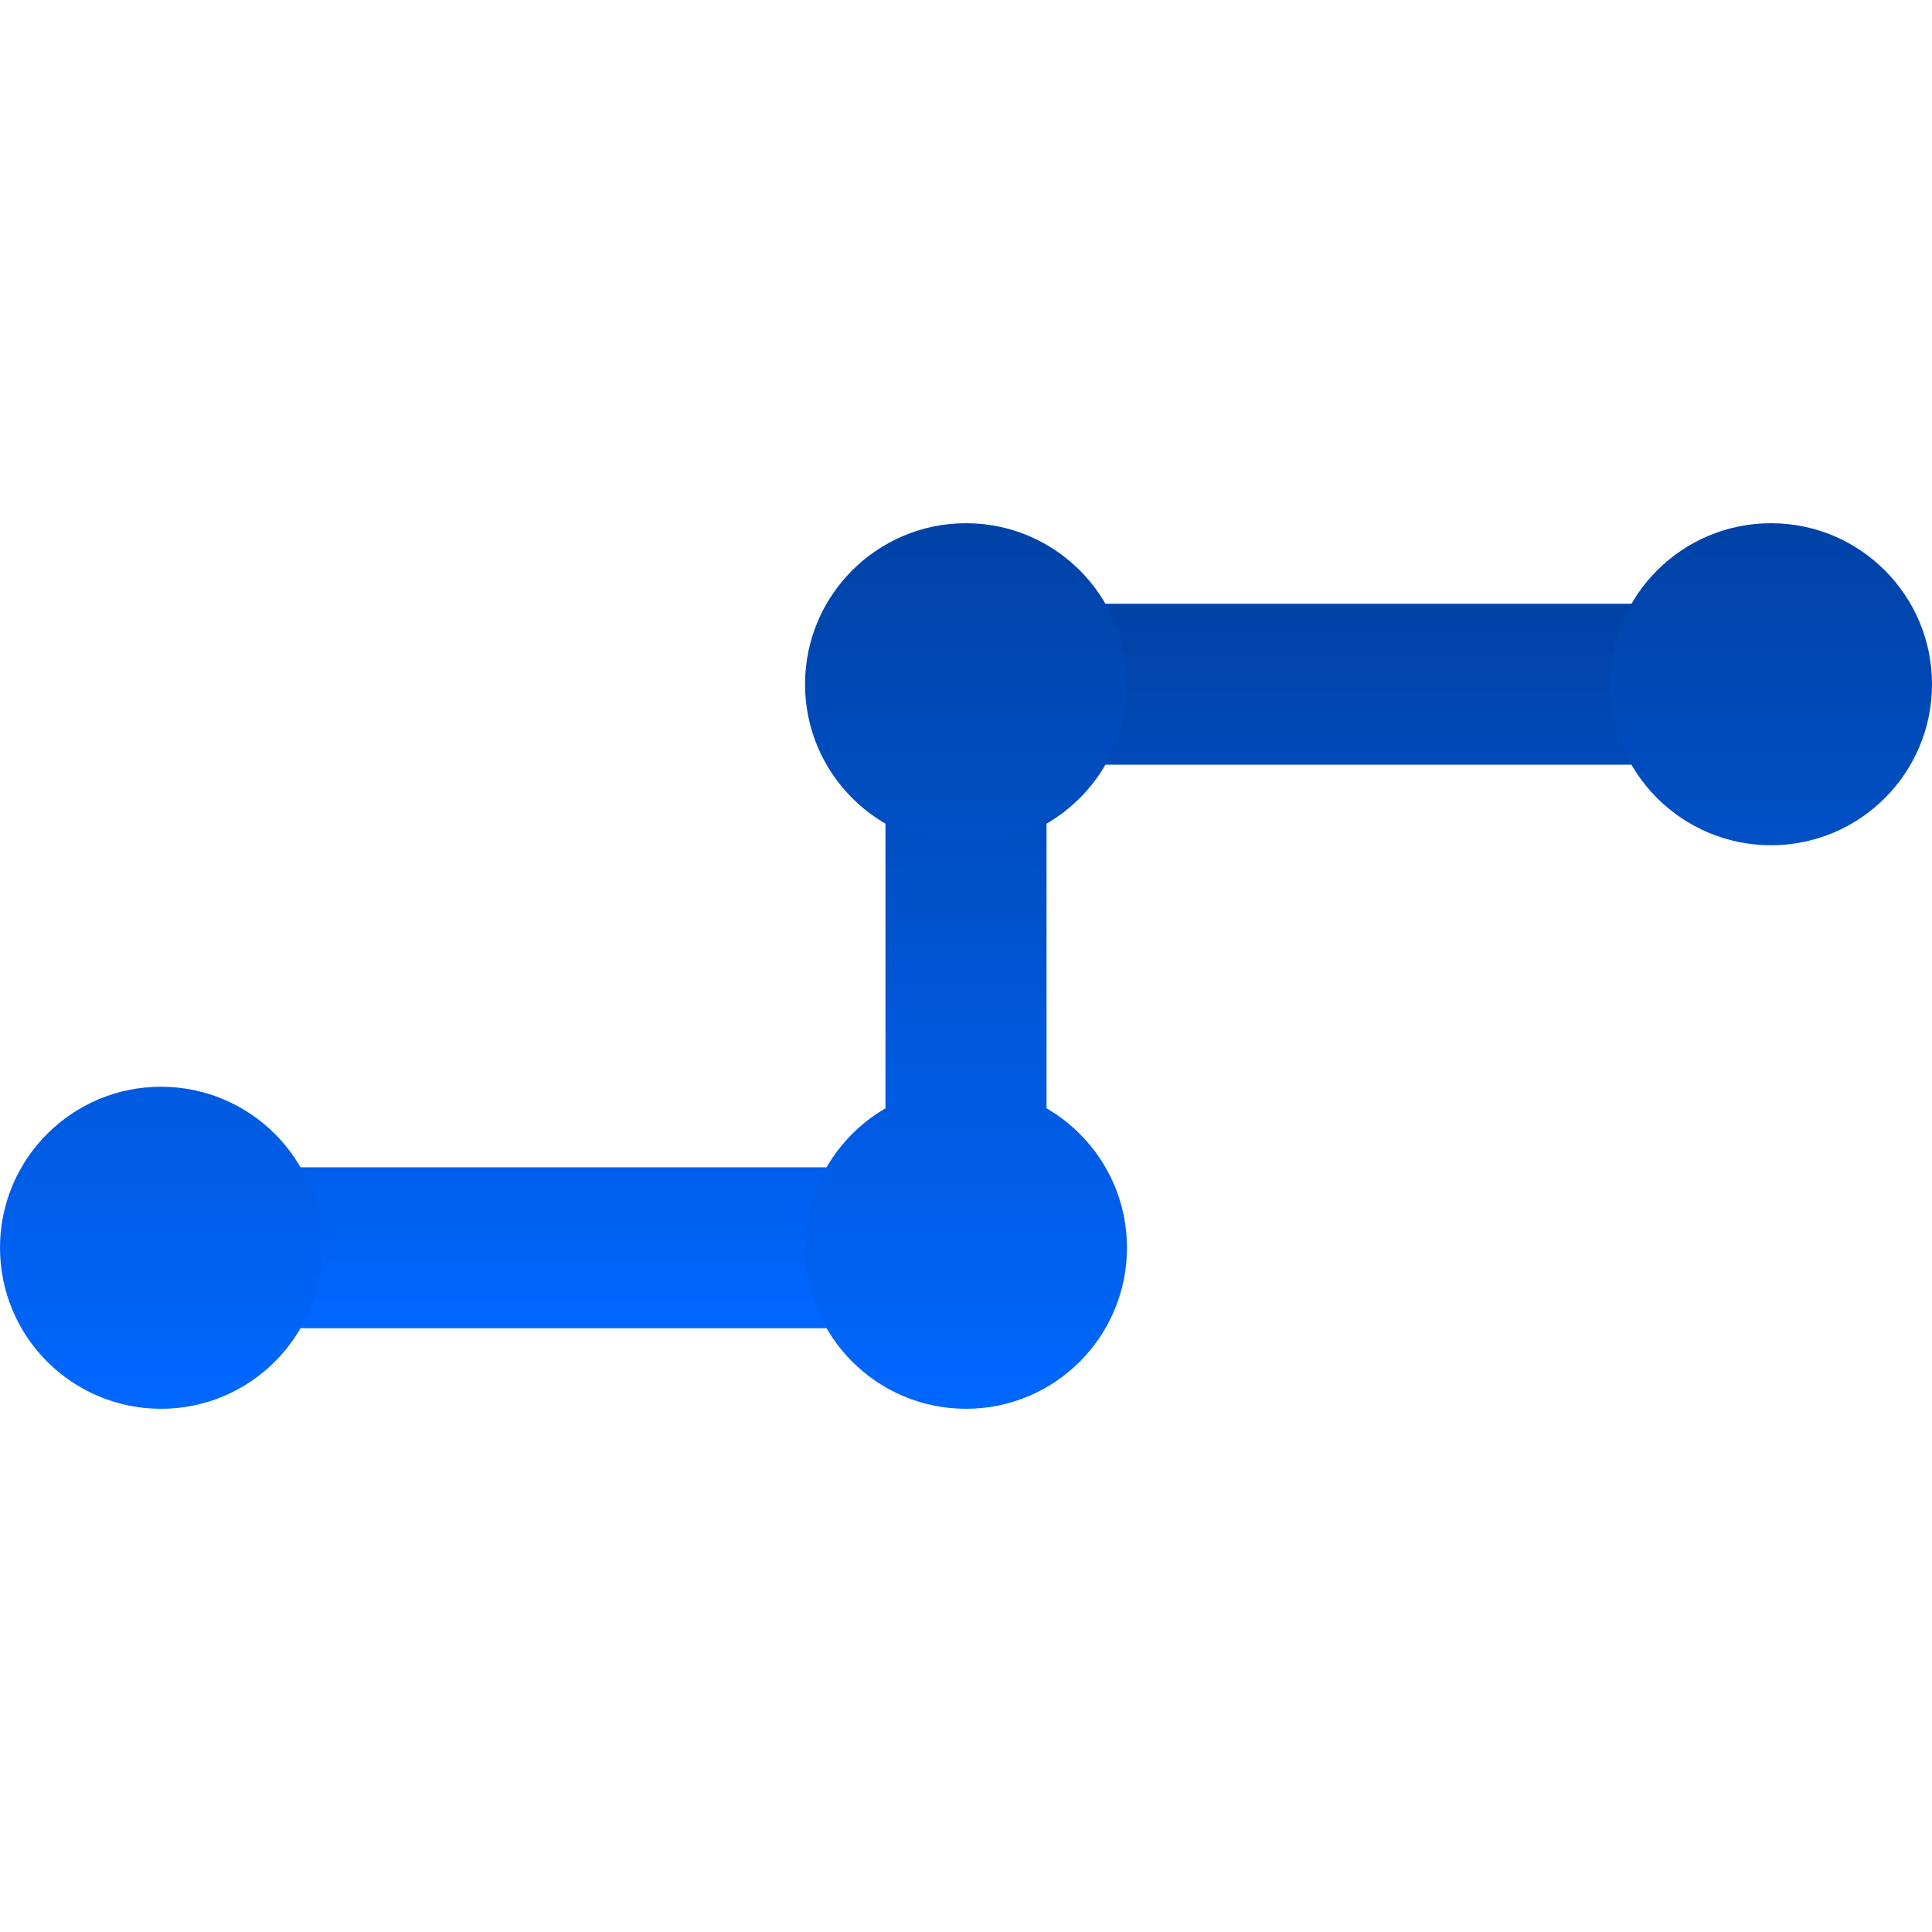 <svg xmlns="http://www.w3.org/2000/svg" width="16" height="16" version="1.1">
 <defs>
   <style id="current-color-scheme" type="text/css">
   .ColorScheme-Text { color: #a6a6a6; } .ColorScheme-Highlight { color:#5294e2; }
  </style>
  <linearGradient id="arrongin" x1="0%" x2="0%" y1="0%" y2="100%">
   <stop offset="0%" style="stop-color:#dd9b44; stop-opacity:1"/>
   <stop offset="100%" style="stop-color:#ad6c16; stop-opacity:1"/>
  </linearGradient>
  <linearGradient id="aurora" x1="0%" x2="0%" y1="0%" y2="100%">
   <stop offset="0%" style="stop-color:#09D4DF; stop-opacity:1"/>
   <stop offset="100%" style="stop-color:#9269F4; stop-opacity:1"/>
  </linearGradient>
  <linearGradient id="cyberneon" x1="0%" x2="0%" y1="0%" y2="100%">
    <stop offset="0" style="stop-color:#0abdc6; stop-opacity:1"/>
    <stop offset="1" style="stop-color:#ea00d9; stop-opacity:1"/>
  </linearGradient>
  <linearGradient id="fitdance" x1="0%" x2="0%" y1="0%" y2="100%">
   <stop offset="0%" style="stop-color:#1AD6AB; stop-opacity:1"/>
   <stop offset="100%" style="stop-color:#329DB6; stop-opacity:1"/>
  </linearGradient>
  <linearGradient id="oomox" x1="0%" x2="0%" y1="0%" y2="100%">
   <stop offset="0%" style="stop-color:#0042a5; stop-opacity:1"/>
   <stop offset="100%" style="stop-color:#0067ff; stop-opacity:1"/>
  </linearGradient>
  <linearGradient id="rainblue" x1="0%" x2="0%" y1="0%" y2="100%">
   <stop offset="0%" style="stop-color:#00F260; stop-opacity:1"/>
   <stop offset="100%" style="stop-color:#0575E6; stop-opacity:1"/>
  </linearGradient>
  <linearGradient id="sunrise" x1="0%" x2="0%" y1="0%" y2="100%">
   <stop offset="0%" style="stop-color: #FF8501; stop-opacity:1"/>
   <stop offset="100%" style="stop-color: #FFCB01; stop-opacity:1"/>
  </linearGradient>
  <linearGradient id="telinkrin" x1="0%" x2="0%" y1="0%" y2="100%">
   <stop offset="0%" style="stop-color: #b2ced6; stop-opacity:1"/>
   <stop offset="100%" style="stop-color: #6da5b7; stop-opacity:1"/>
  </linearGradient>
  <linearGradient id="60spsycho" x1="0%" x2="0%" y1="0%" y2="100%">
   <stop offset="0%" style="stop-color: #df5940; stop-opacity:1"/>
   <stop offset="25%" style="stop-color: #d8d15f; stop-opacity:1"/>
   <stop offset="50%" style="stop-color: #e9882a; stop-opacity:1"/>
   <stop offset="100%" style="stop-color: #279362; stop-opacity:1"/>
  </linearGradient>
  <linearGradient id="90ssummer" x1="0%" x2="0%" y1="0%" y2="100%">
   <stop offset="0%" style="stop-color: #f618c7; stop-opacity:1"/>
   <stop offset="20%" style="stop-color: #94ffab; stop-opacity:1"/>
   <stop offset="50%" style="stop-color: #fbfd54; stop-opacity:1"/>
   <stop offset="100%" style="stop-color: #0f83ae; stop-opacity:1"/>
  </linearGradient>
 </defs>
 <path fill="url(#oomox)" class="ColorScheme-Text" d="M 1.333 11 L 1.333 9.667 L 7.333 9.667 L 7.333 5 L 14.667 5 L 14.667 6.333 L 8.667 6.333 L 8.667 11 L 1.333 11 Z"/>
 <path fill="url(#oomox)" class="ColorScheme-Text" d="M 8 4.333 C 7.264 4.333 6.667 4.93 6.667 5.667 C 6.667 6.403 7.264 7 8 7 C 8.736 7 9.333 6.403 9.333 5.667 C 9.333 4.93 8.736 4.333 8 4.333 Z M 14.667 4.333 C 13.93 4.333 13.333 4.93 13.333 5.667 C 13.333 6.403 13.93 7 14.667 7 C 15.403 7 16 6.403 16 5.667 C 16 4.93 15.403 4.333 14.667 4.333 Z M 1.333 9 C 0.597 9 0 9.597 0 10.333 C 0 11.07 0.597 11.667 1.333 11.667 C 2.07 11.667 2.667 11.07 2.667 10.333 C 2.667 9.597 2.07 9 1.333 9 Z M 8 9 C 7.264 9 6.667 9.597 6.667 10.333 C 6.667 11.07 7.264 11.667 8 11.667 C 8.736 11.667 9.333 11.07 9.333 10.333 C 9.333 9.597 8.736 9 8 9 Z"/>
</svg>

